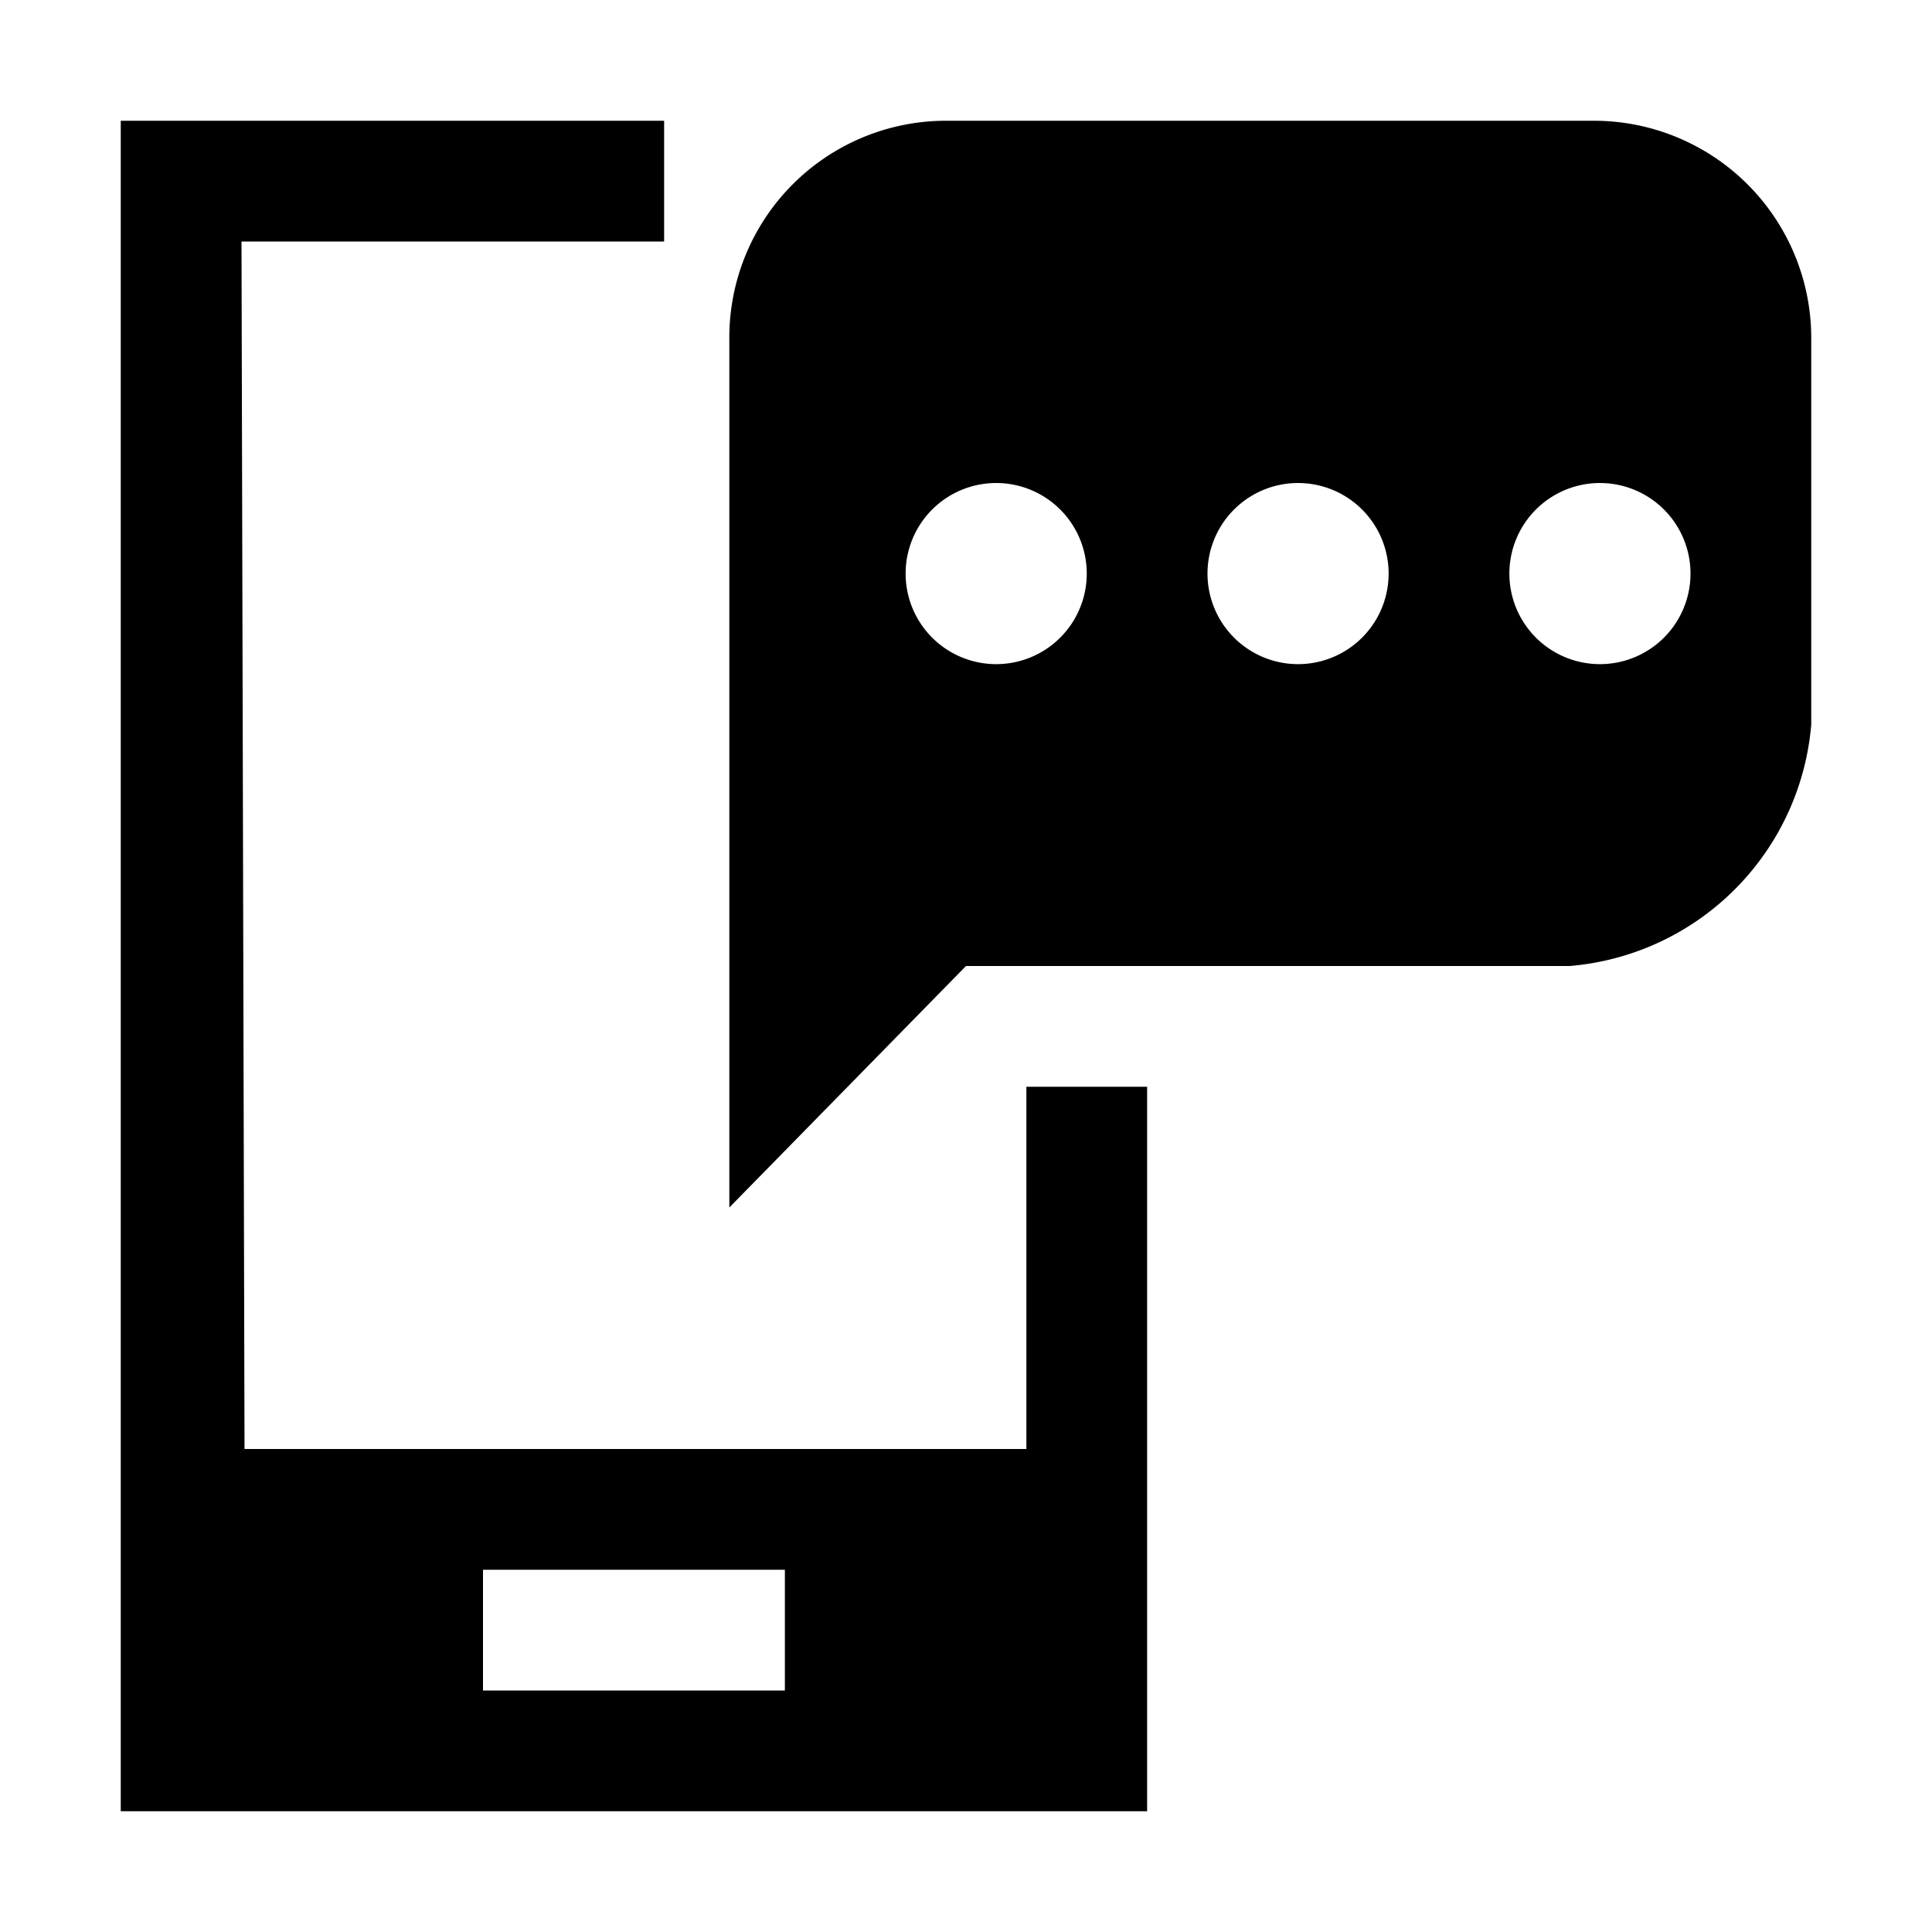 <svg id="Layer_1" data-name="Layer 1" xmlns="http://www.w3.org/2000/svg" viewBox="0 0 32 32"><title>sms</title><path d="M17,18v6L4.05,24,4,4H11V2H2l0,28H19V18ZM13,28H8V26h5Z"/><path d="M26.4,2H15.65a3.59,3.59,0,0,0-3.57,3.6V20L16,16H26a4.38,4.38,0,0,0,4-4V5.6A3.6,3.6,0,0,0,26.4,2Zm-9.93,9A1.5,1.5,0,1,1,18,9.5,1.5,1.5,0,0,1,16.47,11Zm5,0A1.5,1.5,0,1,1,23,9.5,1.5,1.5,0,0,1,21.47,11Zm5,0A1.5,1.5,0,1,1,28,9.5,1.5,1.5,0,0,1,26.47,11Z"/></svg>
